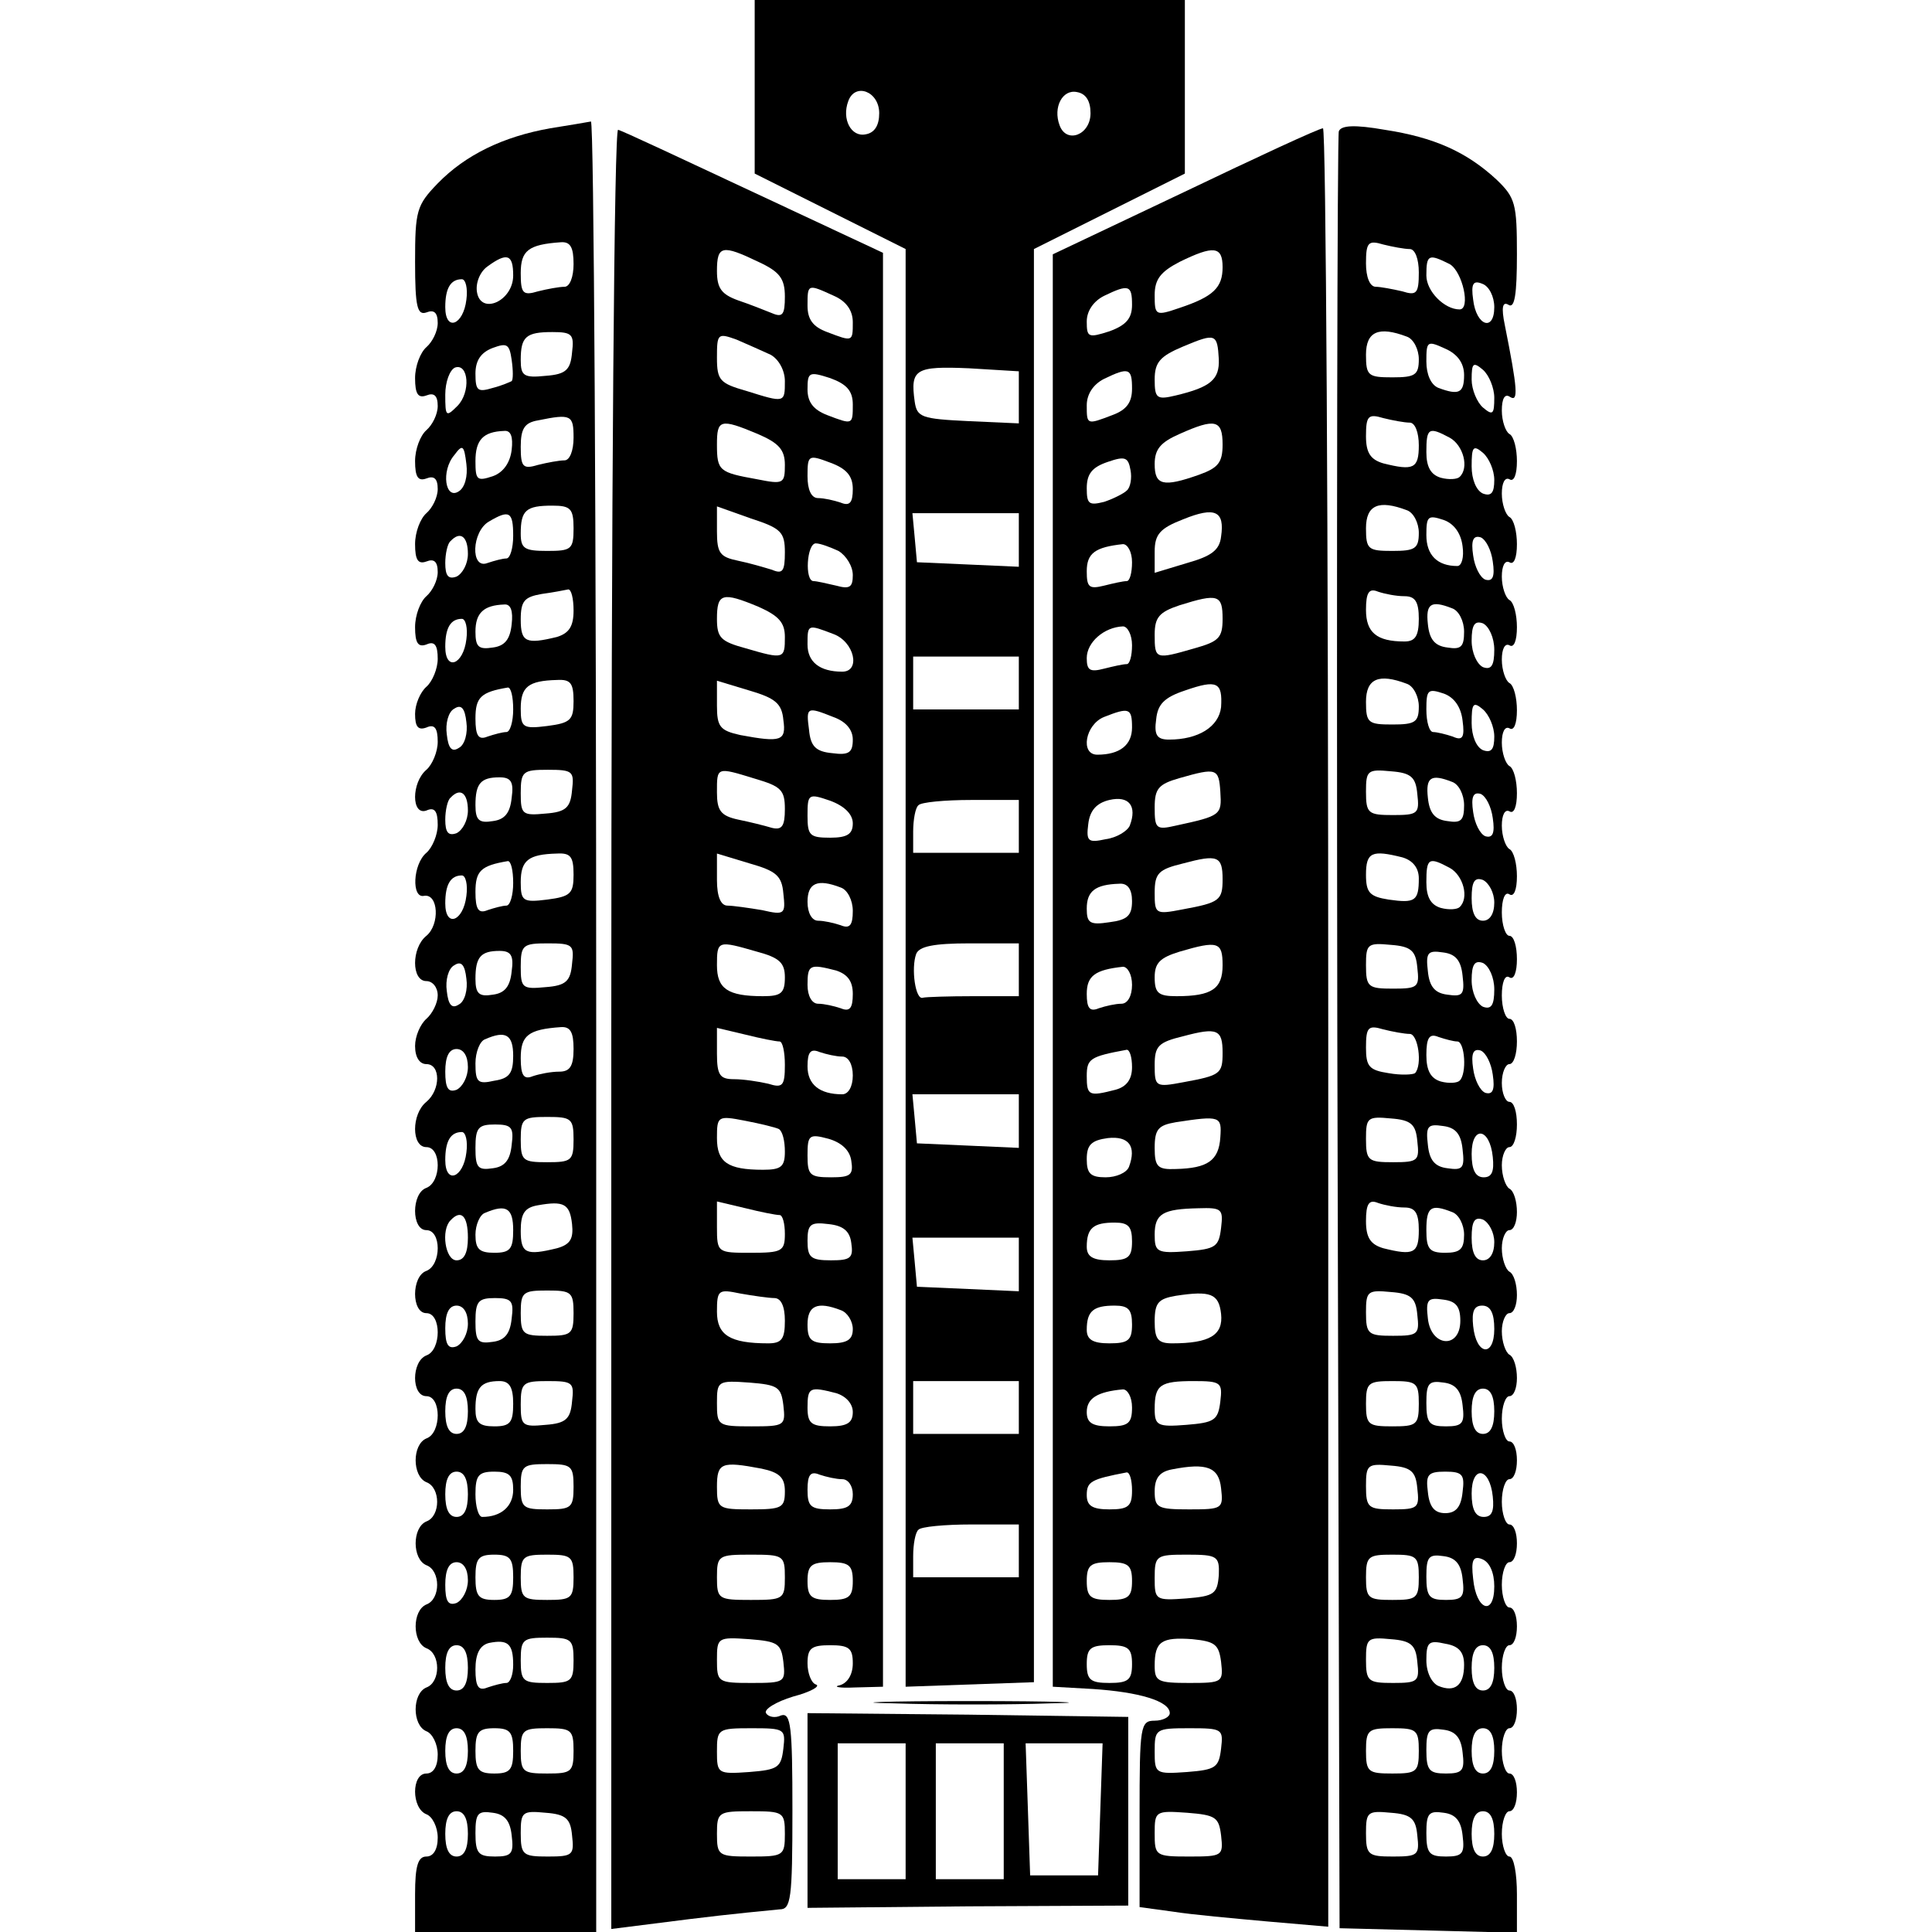 <?xml version="1.0" standalone="no"?>
<!DOCTYPE svg PUBLIC "-//W3C//DTD SVG 20010904//EN"
 "http://www.w3.org/TR/2001/REC-SVG-20010904/DTD/svg10.dtd">
<svg version="1.0" xmlns="http://www.w3.org/2000/svg"
 width="256pt" height="256pt" viewBox="0 0 256 256"
 preserveAspectRatio="xMidYMid meet">

<g transform="translate(0,256) scale(0.1,-0.1)"
fill="#000000" stroke="none">
<path d="M1000 2445 l0 -115 100 -50 100 -50 0 -953 0 -952 85 3 85 3 0 950 0
949 100 50 100 50 0 115 0 115 -285 0 -285 0 0 -115z m165 -35 c0 -16 -6 -26
-18 -28 -19 -4 -32 20 -23 44 9 25 41 13 41 -16z m280 0 c0 -29 -32 -41 -41
-16 -9 24 4 48 23 44 12 -2 18 -12 18 -28z m-95 -376 l0 -35 -67 3 c-62 3 -68
5 -71 26 -6 43 1 47 72 44 l66 -4 0 -34z m0 -189 l0 -36 -67 3 -68 3 -3 33 -3
32 70 0 71 0 0 -35z m0 -190 l0 -35 -70 0 -70 0 0 35 0 35 70 0 70 0 0 -35z
m0 -190 l0 -35 -70 0 -70 0 0 28 c0 16 3 32 7 35 3 4 35 7 70 7 l63 0 0 -35z
m0 -190 l0 -35 -60 0 c-33 0 -63 -1 -67 -2 -10 -4 -16 39 -9 58 4 10 23 14 71
14 l65 0 0 -35z m0 -200 l0 -36 -67 3 -68 3 -3 33 -3 32 70 0 71 0 0 -35z m0
-190 l0 -36 -67 3 -68 3 -3 33 -3 32 70 0 71 0 0 -35z m0 -190 l0 -35 -70 0
-70 0 0 35 0 35 70 0 70 0 0 -35z m0 -190 l0 -35 -70 0 -70 0 0 28 c0 16 3 32
7 35 3 4 35 7 70 7 l63 0 0 -35z"/>
<path d="M729 2390 c-62 -11 -112 -35 -149 -73 -28 -29 -30 -36 -30 -104 0
-60 3 -71 15 -67 10 4 15 0 15 -14 0 -11 -7 -25 -15 -32 -8 -7 -15 -25 -15
-41 0 -21 4 -27 15 -23 10 4 15 0 15 -14 0 -11 -7 -25 -15 -32 -8 -7 -15 -25
-15 -41 0 -21 4 -27 15 -23 10 4 15 0 15 -14 0 -11 -7 -25 -15 -32 -8 -7 -15
-25 -15 -41 0 -21 4 -27 15 -23 10 4 15 0 15 -14 0 -11 -7 -25 -15 -32 -8 -7
-15 -25 -15 -41 0 -21 4 -27 15 -23 11 5 15 -1 15 -19 0 -13 -7 -30 -15 -37
-8 -7 -15 -23 -15 -36 0 -17 4 -22 15 -18 11 5 15 -1 15 -19 0 -13 -7 -30 -15
-37 -20 -17 -20 -61 0 -54 11 5 15 -1 15 -19 0 -13 -7 -30 -15 -37 -18 -15
-20 -61 -3 -57 19 3 21 -38 3 -53 -20 -16 -20 -60 0 -60 8 0 15 -8 15 -19 0
-10 -7 -24 -15 -31 -8 -7 -15 -23 -15 -36 0 -15 6 -24 15 -24 19 0 19 -34 0
-50 -20 -16 -20 -60 0 -60 20 0 20 -46 0 -54 -20 -7 -20 -56 0 -56 20 0 20
-46 0 -54 -20 -7 -20 -56 0 -56 20 0 20 -49 0 -56 -20 -8 -20 -54 0 -54 20 0
20 -49 0 -56 -19 -8 -19 -50 0 -58 19 -7 19 -45 0 -52 -19 -8 -19 -50 0 -58
19 -7 19 -45 0 -52 -19 -8 -19 -50 0 -58 19 -7 19 -45 0 -52 -19 -8 -19 -50 0
-58 8 -3 15 -17 15 -31 0 -16 -6 -25 -15 -25 -20 0 -20 -46 0 -54 8 -3 15 -17
15 -31 0 -16 -6 -25 -15 -25 -11 0 -15 -12 -15 -50 l0 -50 120 0 120 0 0 1200
c0 660 -3 1199 -7 1199 -5 -1 -29 -5 -54 -9z m31 -180 c0 -17 -5 -30 -12 -30
-7 0 -23 -3 -35 -6 -20 -6 -23 -3 -23 24 0 30 10 38 53 41 13 1 17 -7 17 -29z
m-80 -15 c0 -34 -43 -53 -48 -22 -2 12 4 27 14 34 26 19 34 16 34 -12z m-62
-32 c-4 -34 -28 -43 -28 -10 0 25 7 37 22 37 5 0 8 -12 6 -27z m140 -70 c-2
-23 -8 -29 -35 -31 -29 -3 -33 0 -33 21 0 31 7 37 42 37 26 0 29 -3 26 -27z
m-80 -38 c-2 -1 -13 -6 -25 -9 -20 -6 -23 -4 -23 19 0 17 7 28 23 34 19 7 22
5 25 -16 2 -14 2 -26 0 -28z m-72 -33 c-15 -15 -16 -14 -16 15 0 17 6 33 13
36 18 6 21 -33 3 -51z m154 -42 c0 -17 -5 -30 -12 -30 -7 0 -23 -3 -35 -6 -20
-6 -23 -3 -23 24 0 24 5 32 23 35 44 9 47 7 47 -23z m-82 -16 c-2 -17 -11 -30
-25 -35 -21 -7 -23 -5 -23 20 0 28 10 39 38 40 9 1 12 -8 10 -25z m-70 -55
c-18 -12 -24 27 -6 48 11 15 13 13 16 -12 2 -16 -2 -31 -10 -36z m152 -49 c0
-28 -3 -30 -35 -30 -30 0 -35 3 -35 23 0 31 7 37 42 37 24 0 28 -4 28 -30z
m-80 -10 c0 -16 -4 -30 -9 -30 -5 0 -16 -3 -25 -6 -23 -9 -21 42 2 55 27 16
32 13 32 -19z m-60 -24 c0 -13 -7 -26 -15 -30 -11 -4 -15 1 -15 18 0 12 3 26
7 29 13 14 23 6 23 -17z m140 -75 c0 -21 -6 -30 -22 -35 -41 -10 -48 -7 -48
23 0 25 5 30 28 34 15 2 30 5 35 6 4 0 7 -12 7 -28z m-82 -18 c-2 -20 -9 -29
-25 -31 -19 -3 -23 1 -23 21 0 25 11 35 38 36 9 1 12 -9 10 -26z m-60 -20 c-4
-34 -28 -43 -28 -10 0 25 7 37 22 37 5 0 8 -12 6 -27z m142 -82 c0 -25 -4 -29
-35 -33 -32 -4 -35 -2 -35 23 0 29 10 37 48 38 18 1 22 -4 22 -28z m-80 -11
c0 -16 -4 -30 -9 -30 -5 0 -16 -3 -25 -6 -12 -5 -16 1 -16 24 0 28 7 35 43 41
4 0 7 -12 7 -29z m-72 -51 c-9 -6 -14 -1 -16 18 -2 14 2 30 10 34 9 6 14 1 16
-18 2 -14 -2 -30 -10 -34z m150 -56 c-2 -23 -8 -29 -35 -31 -31 -3 -33 -1 -33
27 0 29 3 31 36 31 33 0 35 -2 32 -27z m-80 -10 c-2 -20 -9 -29 -25 -31 -18
-3 -23 1 -23 21 0 29 7 37 32 37 15 0 19 -6 16 -27z m-58 -17 c0 -13 -7 -26
-15 -30 -11 -4 -15 1 -15 18 0 12 3 26 7 29 13 14 23 6 23 -17z m140 -85 c0
-25 -4 -29 -35 -33 -32 -4 -35 -2 -35 23 0 29 10 37 48 38 18 1 22 -4 22 -28z
m-80 -11 c0 -16 -4 -30 -9 -30 -5 0 -16 -3 -25 -6 -12 -5 -16 1 -16 24 0 28 7
35 43 41 4 0 7 -12 7 -29z m-62 -17 c-4 -34 -28 -43 -28 -10 0 25 7 37 22 37
5 0 8 -12 6 -27z m140 -90 c-2 -23 -8 -29 -35 -31 -31 -3 -33 -1 -33 27 0 29
3 31 36 31 33 0 35 -2 32 -27z m-80 -10 c-2 -20 -9 -29 -25 -31 -18 -3 -23 1
-23 21 0 29 7 37 32 37 15 0 19 -6 16 -27z m-70 -44 c-9 -6 -14 -1 -16 18 -2
14 2 30 10 34 9 6 14 1 16 -18 2 -14 -2 -30 -10 -34z m152 -59 c0 -23 -5 -30
-19 -30 -11 0 -26 -3 -35 -6 -12 -5 -16 1 -16 24 0 30 10 38 53 41 13 1 17 -7
17 -29z m-80 -9 c0 -23 -5 -30 -25 -33 -22 -5 -25 -2 -25 23 0 15 6 30 13 32
27 12 37 6 37 -22z m-60 -15 c0 -13 -7 -26 -15 -30 -11 -4 -15 2 -15 24 0 20
5 30 15 30 9 0 15 -9 15 -24z m140 -96 c0 -28 -3 -30 -35 -30 -32 0 -35 2 -35
30 0 28 3 30 35 30 32 0 35 -2 35 -30z m-82 -7 c-2 -20 -9 -29 -25 -31 -20 -3
-23 1 -23 27 0 27 4 31 26 31 22 0 25 -4 22 -27z m-60 -10 c-4 -34 -28 -43
-28 -10 0 25 7 37 22 37 5 0 8 -12 6 -27z m140 -95 c2 -19 -2 -27 -20 -32 -41
-10 -48 -7 -48 23 0 23 5 31 23 34 34 6 42 2 45 -25z m-78 -8 c0 -25 -4 -30
-25 -30 -20 0 -25 5 -25 24 0 13 6 27 13 29 28 12 37 6 37 -23z m-60 -10 c0
-20 -5 -30 -15 -30 -15 0 -21 40 -8 53 14 15 23 6 23 -23z m140 -100 c0 -28
-3 -30 -35 -30 -32 0 -35 2 -35 30 0 28 3 30 35 30 32 0 35 -2 35 -30z m-82
-7 c-2 -20 -9 -29 -25 -31 -20 -3 -23 1 -23 27 0 27 4 31 26 31 22 0 25 -4 22
-27z m-58 -7 c0 -13 -7 -26 -15 -30 -11 -4 -15 2 -15 24 0 20 5 30 15 30 9 0
15 -9 15 -24z m60 -106 c0 -25 -4 -30 -25 -30 -20 0 -25 5 -25 23 0 28 7 37
32 37 13 0 18 -8 18 -30z m78 3 c-2 -23 -8 -29 -35 -31 -31 -3 -33 -1 -33 27
0 29 3 31 36 31 33 0 35 -2 32 -27z m-138 -13 c0 -20 -5 -30 -15 -30 -10 0
-15 10 -15 30 0 20 5 30 15 30 10 0 15 -10 15 -30z m140 -100 c0 -28 -3 -30
-35 -30 -32 0 -35 2 -35 30 0 28 3 30 35 30 32 0 35 -2 35 -30z m-140 -10 c0
-20 -5 -30 -15 -30 -10 0 -15 10 -15 30 0 20 5 30 15 30 10 0 15 -10 15 -30z
m60 6 c0 -22 -16 -36 -41 -36 -5 0 -9 14 -9 30 0 25 4 30 25 30 20 0 25 -5 25
-24z m0 -116 c0 -25 -4 -30 -25 -30 -21 0 -25 5 -25 30 0 25 4 30 25 30 21 0
25 -5 25 -30z m80 0 c0 -28 -3 -30 -35 -30 -32 0 -35 2 -35 30 0 28 3 30 35
30 32 0 35 -2 35 -30z m-140 -4 c0 -13 -7 -26 -15 -30 -11 -4 -15 2 -15 24 0
20 5 30 15 30 9 0 15 -9 15 -24z m60 -112 c0 -13 -4 -24 -9 -24 -5 0 -16 -3
-25 -6 -12 -5 -16 1 -16 24 0 21 6 32 18 35 25 5 32 -1 32 -29z m80 6 c0 -28
-3 -30 -35 -30 -32 0 -35 2 -35 30 0 28 3 30 35 30 32 0 35 -2 35 -30z m-140
-10 c0 -20 -5 -30 -15 -30 -10 0 -15 10 -15 30 0 20 5 30 15 30 10 0 15 -10
15 -30z m0 -110 c0 -20 -5 -30 -15 -30 -10 0 -15 10 -15 30 0 20 5 30 15 30
10 0 15 -10 15 -30z m60 0 c0 -25 -4 -30 -25 -30 -21 0 -25 5 -25 30 0 25 4
30 25 30 21 0 25 -5 25 -30z m80 0 c0 -28 -3 -30 -35 -30 -32 0 -35 2 -35 30
0 28 3 30 35 30 32 0 35 -2 35 -30z m-140 -110 c0 -20 -5 -30 -15 -30 -10 0
-15 10 -15 30 0 20 5 30 15 30 10 0 15 -10 15 -30z m58 -2 c3 -24 0 -28 -22
-28 -22 0 -26 4 -26 31 0 26 3 30 23 27 16 -2 23 -11 25 -30z m80 0 c3 -26 1
-28 -32 -28 -33 0 -36 2 -36 31 0 28 2 30 33 27 27 -2 33 -8 35 -30z"/>
<path d="M1774 2386 c-2 -6 -3 -544 -2 -1196 l3 -1185 118 -3 117 -3 0 51 c0
27 -4 50 -10 50 -5 0 -10 14 -10 30 0 17 5 30 10 30 6 0 10 11 10 25 0 14 -4
25 -10 25 -5 0 -10 14 -10 30 0 17 5 30 10 30 6 0 10 11 10 25 0 14 -4 25 -10
25 -5 0 -10 14 -10 30 0 17 5 30 10 30 6 0 10 11 10 25 0 14 -4 25 -10 25 -5
0 -10 14 -10 30 0 17 5 30 10 30 6 0 10 11 10 25 0 14 -4 25 -10 25 -5 0 -10
14 -10 30 0 17 5 30 10 30 6 0 10 11 10 25 0 14 -4 25 -10 25 -5 0 -10 14 -10
30 0 17 5 30 10 30 6 0 10 11 10 24 0 14 -4 28 -10 31 -5 3 -10 17 -10 31 0
13 5 24 10 24 6 0 10 11 10 24 0 14 -4 28 -10 31 -5 3 -10 17 -10 31 0 13 5
24 10 24 6 0 10 11 10 24 0 14 -4 28 -10 31 -5 3 -10 17 -10 31 0 13 5 24 10
24 6 0 10 14 10 30 0 17 -4 30 -10 30 -5 0 -10 11 -10 25 0 14 5 25 10 25 6 0
10 14 10 30 0 17 -4 30 -10 30 -5 0 -10 14 -10 31 0 17 4 28 10 24 6 -4 10 7
10 24 0 17 -4 31 -10 31 -5 0 -10 14 -10 31 0 17 4 28 10 24 6 -4 10 6 10 24
0 16 -4 33 -10 36 -5 3 -10 17 -10 31 0 14 4 22 10 19 6 -4 10 6 10 24 0 16
-4 33 -10 36 -5 3 -10 17 -10 31 0 14 4 22 10 19 6 -4 10 6 10 24 0 16 -4 33
-10 36 -5 3 -10 17 -10 31 0 14 4 22 10 19 6 -4 10 6 10 24 0 16 -4 33 -10 36
-5 3 -10 17 -10 31 0 14 4 22 10 19 6 -4 10 6 10 24 0 16 -4 33 -10 36 -5 3
-10 17 -10 31 0 14 4 22 10 19 6 -4 10 6 10 24 0 16 -4 33 -10 36 -5 3 -10 17
-10 31 0 16 4 23 11 18 11 -7 10 10 -7 95 -5 24 -3 32 5 27 8 -5 11 14 11 67
0 67 -2 75 -27 99 -40 37 -83 56 -148 66 -40 7 -58 6 -61 -2z m94 -156 c7 0
12 -13 12 -31 0 -28 -3 -31 -22 -25 -13 3 -29 6 -35 6 -8 0 -13 13 -13 31 0
28 3 31 23 25 12 -3 28 -6 35 -6z m53 -20 c17 -10 28 -60 13 -60 -20 0 -44 24
-44 45 0 28 3 29 31 15z m59 -57 c0 -33 -24 -25 -28 10 -3 21 0 26 12 21 9 -3
16 -17 16 -31z m-116 -39 c9 -3 16 -17 16 -30 0 -21 -5 -24 -35 -24 -32 0 -35
2 -35 30 0 31 17 38 54 24z m76 -51 c0 -24 -7 -27 -34 -17 -10 4 -16 18 -16
35 0 27 1 28 25 17 16 -7 25 -19 25 -35z m40 -30 c0 -22 -2 -24 -15 -13 -8 7
-15 24 -15 37 0 22 2 24 15 13 8 -7 15 -24 15 -37z m-112 -33 c7 0 12 -13 12
-30 0 -31 -7 -34 -47 -24 -17 5 -23 14 -23 36 0 27 3 30 23 24 12 -3 28 -6 35
-6z m53 -20 c18 -10 26 -40 13 -52 -3 -3 -14 -4 -25 -1 -13 4 -19 14 -19 34 0
32 3 34 31 19z m59 -56 c0 -17 -4 -22 -15 -18 -9 4 -15 19 -15 36 0 26 2 29
15 18 8 -7 15 -23 15 -36z m-116 -40 c9 -3 16 -17 16 -30 0 -21 -5 -24 -35
-24 -32 0 -35 2 -35 30 0 31 17 38 54 24z m74 -48 c2 -14 -1 -26 -7 -26 -26 0
-41 14 -41 41 0 25 2 27 23 20 14 -5 23 -18 25 -35z m40 -20 c3 -20 0 -27 -10
-24 -7 3 -14 17 -16 32 -3 20 0 27 10 24 7 -3 14 -17 16 -32z m-117 -46 c14 0
19 -7 19 -30 0 -23 -5 -30 -19 -30 -37 0 -51 12 -51 42 0 23 4 29 16 24 9 -3
24 -6 35 -6z m63 -16 c9 -3 16 -17 16 -31 0 -20 -4 -24 -22 -21 -17 2 -24 11
-26 31 -3 27 4 32 32 21z m56 -55 c0 -21 -4 -27 -15 -23 -8 4 -15 19 -15 35 0
21 4 27 15 23 8 -4 15 -19 15 -35z m-116 -45 c9 -3 16 -17 16 -30 0 -21 -5
-24 -35 -24 -32 0 -35 2 -35 30 0 31 17 38 54 24z m74 -49 c3 -22 0 -27 -13
-21 -9 3 -21 6 -26 6 -5 0 -9 13 -9 30 0 26 2 28 23 21 14 -5 23 -18 25 -36z
m42 -21 c0 -17 -4 -22 -15 -18 -9 4 -15 19 -15 36 0 26 2 29 15 18 8 -7 15
-23 15 -36z m-102 -76 c3 -26 1 -28 -32 -28 -33 0 -36 2 -36 31 0 28 2 30 33
27 27 -2 33 -8 35 -30z m46 16 c9 -3 16 -17 16 -31 0 -20 -4 -24 -22 -21 -17
2 -24 11 -26 31 -3 27 4 32 32 21z m54 -48 c3 -20 0 -27 -10 -24 -7 3 -14 17
-16 32 -3 20 0 27 10 24 7 -3 14 -17 16 -32z m-120 -52 c14 -4 22 -14 22 -28
0 -30 -5 -33 -40 -28 -25 4 -30 9 -30 33 0 30 8 33 48 23z m63 -14 c18 -10 26
-40 13 -52 -3 -3 -14 -4 -25 -1 -13 4 -19 14 -19 34 0 32 3 34 31 19z m59 -46
c0 -15 -6 -24 -15 -24 -10 0 -15 10 -15 30 0 22 4 28 15 24 8 -4 15 -17 15
-30z m-102 -86 c3 -26 1 -28 -32 -28 -33 0 -36 2 -36 31 0 28 2 30 33 27 27
-2 33 -8 35 -30z m60 -11 c3 -25 0 -28 -20 -25 -17 2 -24 11 -26 31 -3 25 0
28 20 25 17 -2 24 -11 26 -31z m42 -18 c0 -21 -4 -27 -15 -23 -8 4 -15 19 -15
35 0 21 4 27 15 23 8 -4 15 -19 15 -35z m-112 -59 c11 0 17 -41 7 -52 -3 -2
-18 -3 -35 0 -26 4 -30 9 -30 34 0 27 3 30 23 24 12 -3 28 -6 35 -6z m63 -10
c10 0 13 -43 3 -52 -3 -3 -14 -4 -25 -1 -13 4 -19 14 -19 35 0 23 4 29 16 24
9 -3 20 -6 25 -6z m47 -44 c3 -20 0 -27 -10 -24 -7 3 -14 17 -16 32 -3 20 0
27 10 24 7 -3 14 -17 16 -32z m-100 -88 c3 -26 1 -28 -32 -28 -33 0 -36 2 -36
31 0 28 2 30 33 27 27 -2 33 -8 35 -30z m60 -11 c3 -25 0 -28 -20 -25 -17 2
-24 11 -26 31 -3 25 0 28 20 25 17 -2 24 -11 26 -31z m40 -10 c2 -19 -1 -27
-12 -27 -11 0 -16 10 -16 31 0 38 24 35 28 -4z m-117 -67 c14 0 19 -7 19 -30
0 -31 -7 -34 -47 -24 -17 5 -23 14 -23 36 0 23 4 29 16 24 9 -3 24 -6 35 -6z
m63 -6 c9 -3 16 -17 16 -30 0 -19 -5 -24 -25 -24 -21 0 -25 5 -25 30 0 31 6
35 34 24z m56 -40 c0 -15 -6 -24 -15 -24 -10 0 -15 10 -15 30 0 22 4 28 15 24
8 -4 15 -17 15 -30z m-102 -96 c3 -26 1 -28 -32 -28 -33 0 -36 2 -36 31 0 28
2 30 33 27 27 -2 33 -8 35 -30z m57 -8 c0 -38 -39 -35 -43 3 -3 25 0 28 20 25
17 -2 23 -9 23 -28z m45 -11 c0 -38 -24 -35 -28 4 -2 19 1 27 12 27 11 0 16
-10 16 -31z m-100 -99 c0 -28 -3 -30 -35 -30 -32 0 -35 2 -35 30 0 28 3 30 35
30 32 0 35 -2 35 -30z m58 -2 c3 -24 0 -28 -22 -28 -22 0 -26 4 -26 31 0 26 3
30 23 27 16 -2 23 -11 25 -30z m42 -8 c0 -20 -5 -30 -15 -30 -10 0 -15 10 -15
30 0 20 5 30 15 30 10 0 15 -10 15 -30z m-102 -102 c3 -26 1 -28 -32 -28 -33
0 -36 2 -36 31 0 28 2 30 33 27 27 -2 33 -8 35 -30z m60 -5 c-2 -20 -9 -28
-23 -28 -14 0 -21 8 -23 28 -3 23 0 27 23 27 23 0 26 -4 23 -27z m40 -6 c2
-19 -1 -27 -12 -27 -11 0 -16 10 -16 31 0 38 24 35 28 -4z m-98 -107 c0 -28
-3 -30 -35 -30 -32 0 -35 2 -35 30 0 28 3 30 35 30 32 0 35 -2 35 -30z m58 -2
c3 -24 0 -28 -22 -28 -22 0 -26 4 -26 31 0 26 3 30 23 27 16 -2 23 -11 25 -30z
m42 -10 c0 -40 -24 -32 -28 10 -3 25 0 31 12 26 10 -4 16 -18 16 -36z m-102
-100 c3 -26 1 -28 -32 -28 -33 0 -36 2 -36 31 0 28 2 30 33 27 27 -2 33 -8 35
-30z m62 -4 c0 -27 -12 -37 -34 -28 -9 4 -16 18 -16 34 0 24 3 27 25 22 18 -3
25 -11 25 -28z m40 -4 c0 -20 -5 -30 -15 -30 -10 0 -15 10 -15 30 0 20 5 30
15 30 10 0 15 -10 15 -30z m-100 -110 c0 -28 -3 -30 -35 -30 -32 0 -35 2 -35
30 0 28 3 30 35 30 32 0 35 -2 35 -30z m58 -2 c3 -24 0 -28 -22 -28 -22 0 -26
4 -26 31 0 26 3 30 23 27 16 -2 23 -11 25 -30z m42 2 c0 -20 -5 -30 -15 -30
-10 0 -15 10 -15 30 0 20 5 30 15 30 10 0 15 -10 15 -30z m-102 -112 c3 -26 1
-28 -32 -28 -33 0 -36 2 -36 31 0 28 2 30 33 27 27 -2 33 -8 35 -30z m60 0 c3
-24 0 -28 -22 -28 -22 0 -26 4 -26 31 0 26 3 30 23 27 16 -2 23 -11 25 -30z
m42 2 c0 -20 -5 -30 -15 -30 -10 0 -15 10 -15 30 0 20 5 30 15 30 10 0 15 -10
15 -30z"/>
<path d="M810 1198 l0 -1194 103 13 c56 7 110 12 120 13 15 0 17 13 17 131 0
111 -2 130 -15 126 -8 -4 -17 -2 -20 3 -3 5 13 15 36 22 23 6 37 14 30 16 -6
2 -11 15 -11 28 0 20 5 24 30 24 25 0 30 -4 30 -24 0 -15 -7 -26 -17 -29 -10
-2 -1 -4 19 -3 l38 1 0 950 0 950 -171 80 c-94 44 -175 82 -180 83 -5 2 -9
-465 -9 -1190z m195 1015 c28 -13 35 -22 35 -46 0 -24 -3 -28 -17 -22 -10 4
-30 12 -45 17 -22 8 -28 16 -28 39 0 34 7 35 55 12z m100 -45 c16 -7 25 -19
25 -35 0 -26 0 -26 -34 -13 -19 7 -26 17 -26 35 0 29 0 29 35 13z m-84 -78
c11 -6 19 -21 19 -35 0 -29 0 -29 -51 -13 -35 10 -39 14 -39 44 0 32 1 33 26
24 14 -6 34 -15 45 -20z m109 -66 c0 -27 0 -27 -34 -14 -18 7 -26 17 -26 34 0
23 2 24 30 15 22 -8 30 -17 30 -35z m-126 -39 c28 -12 36 -21 36 -41 0 -25 -2
-26 -37 -19 -50 9 -53 11 -53 46 0 33 4 35 54 14z m126 -73 c0 -18 -4 -23 -16
-18 -9 3 -22 6 -30 6 -9 0 -14 11 -14 29 0 28 1 29 30 18 22 -8 30 -18 30 -35z
m-90 -84 c0 -25 -3 -29 -17 -23 -10 3 -30 9 -45 12 -24 5 -28 10 -28 39 l0 33
45 -16 c40 -13 45 -18 45 -45z m71 2 c10 -6 19 -20 19 -32 0 -16 -4 -19 -22
-14 -13 3 -26 6 -30 6 -12 0 -9 50 3 50 6 0 19 -5 30 -10z m-106 -74 c27 -12
35 -21 35 -40 0 -29 -1 -30 -52 -15 -33 9 -38 14 -38 39 0 34 7 36 55 16z m99
-36 c28 -10 37 -50 12 -50 -30 0 -46 13 -46 36 0 27 0 27 34 14z m-66 -114 c4
-28 -3 -30 -57 -20 -27 6 -31 11 -31 39 l0 33 43 -13 c34 -10 43 -17 45 -39z
m66 4 c17 -6 26 -17 26 -30 0 -17 -5 -21 -27 -18 -22 2 -29 9 -31 31 -4 30 -3
31 32 17z m-103 -82 c34 -10 39 -15 39 -40 0 -23 -4 -28 -17 -25 -10 3 -30 8
-45 11 -23 5 -28 12 -28 36 0 34 -1 34 51 18z m129 -59 c0 -14 -7 -19 -30 -19
-27 0 -30 3 -30 29 0 29 1 30 30 20 19 -7 30 -18 30 -30z m-92 -93 c3 -27 2
-29 -28 -22 -18 3 -39 6 -46 6 -9 0 -14 12 -14 34 l0 35 43 -13 c35 -10 43
-16 45 -40z m76 8 c9 -3 16 -17 16 -31 0 -19 -4 -24 -16 -19 -9 3 -22 6 -30 6
-8 0 -14 10 -14 25 0 25 13 31 44 19z m-111 -85 c30 -8 37 -15 37 -34 0 -21
-5 -25 -29 -25 -47 0 -61 10 -61 41 0 33 1 33 53 18z m105 -25 c15 -5 22 -14
22 -31 0 -19 -4 -24 -16 -19 -9 3 -22 6 -30 6 -8 0 -14 10 -14 25 0 27 3 28
38 19z m-75 -94 c4 0 7 -14 7 -31 0 -28 -3 -31 -22 -25 -13 3 -33 6 -45 6 -19
0 -23 5 -23 34 l0 34 38 -9 c20 -5 40 -9 45 -9z m83 -20 c8 0 14 -10 14 -25 0
-15 -6 -25 -14 -25 -30 0 -46 13 -46 37 0 19 4 24 16 19 9 -3 22 -6 30 -6z
m-84 -96 c5 -3 8 -16 8 -30 0 -20 -5 -24 -29 -24 -47 0 -61 10 -61 42 0 29 1
30 37 23 21 -4 41 -9 45 -11z m96 -42 c3 -19 -1 -22 -27 -22 -28 0 -31 3 -31
29 0 27 2 29 28 22 17 -5 28 -15 30 -29z m-95 -72 c4 0 7 -11 7 -25 0 -23 -4
-25 -45 -25 -44 0 -45 0 -45 34 l0 34 38 -9 c20 -5 40 -9 45 -9z m95 -37 c3
-20 -1 -23 -27 -23 -27 0 -31 4 -31 26 0 22 4 25 28 22 19 -2 28 -9 30 -25z
m-102 -73 c9 0 14 -11 14 -30 0 -24 -4 -30 -22 -30 -51 0 -68 11 -68 42 0 29
2 30 31 24 17 -3 38 -6 45 -6z m88 -16 c9 -3 16 -15 16 -25 0 -14 -7 -19 -30
-19 -25 0 -30 4 -30 25 0 25 13 31 44 19z m-76 -126 c3 -27 2 -28 -42 -28 -45
0 -46 1 -46 31 0 29 1 30 43 27 38 -3 42 -6 45 -30z m70 16 c13 -4 22 -14 22
-25 0 -14 -7 -19 -30 -19 -25 0 -30 4 -30 25 0 27 3 28 38 19z m-99 -100 c24
-5 31 -12 31 -30 0 -22 -4 -24 -45 -24 -43 0 -45 1 -45 30 0 32 6 34 59 24z
m107 -14 c8 0 14 -9 14 -20 0 -16 -7 -20 -30 -20 -26 0 -30 4 -30 26 0 20 4
25 16 20 9 -3 22 -6 30 -6z m-76 -130 c0 -29 -2 -30 -45 -30 -43 0 -45 1 -45
30 0 29 2 30 45 30 43 0 45 -1 45 -30z m90 -5 c0 -21 -5 -25 -30 -25 -25 0
-30 4 -30 25 0 21 5 25 30 25 25 0 30 -4 30 -25z m-92 -107 c3 -27 2 -28 -42
-28 -45 0 -46 1 -46 31 0 29 1 30 43 27 38 -3 42 -6 45 -30z m0 -115 c-3 -25
-7 -28 -45 -31 -42 -3 -43 -2 -43 27 0 30 1 31 46 31 44 0 45 -1 42 -27z m2
-113 c0 -29 -2 -30 -45 -30 -43 0 -45 1 -45 30 0 29 2 30 45 30 43 0 45 -1 45
-30z"/>
<path d="M1570 2306 l-175 -83 0 -949 0 -949 53 -3 c61 -4 102 -16 102 -32 0
-5 -9 -10 -20 -10 -19 0 -20 -7 -20 -124 l0 -123 44 -6 c25 -4 81 -9 125 -13
l81 -7 0 1192 c0 655 -3 1191 -7 1191 -5 0 -87 -38 -183 -84z m50 -100 c0 -27
-12 -39 -57 -54 -32 -11 -33 -10 -33 17 0 21 8 31 33 44 45 22 57 21 57 -7z
m-120 -50 c0 -18 -8 -27 -30 -35 -28 -9 -30 -8 -30 13 0 14 9 27 23 34 33 16
37 14 37 -12z m115 -72 c1 -27 -11 -37 -57 -48 -25 -6 -28 -4 -28 21 0 23 7
31 38 44 43 18 45 17 47 -17z m-115 -39 c0 -18 -7 -28 -26 -35 -34 -13 -34
-13 -34 13 0 15 9 28 23 35 33 16 37 14 37 -13z m120 -74 c0 -24 -6 -31 -31
-40 -48 -17 -59 -14 -59 14 0 20 8 29 33 40 47 21 57 19 57 -14z m-127 -61
c-4 -4 -18 -11 -30 -15 -20 -5 -23 -3 -23 18 0 19 7 28 28 35 23 8 27 6 30
-11 2 -10 0 -23 -5 -27z m125 -61 c-2 -18 -13 -26 -45 -35 l-43 -13 0 28 c0
23 7 31 38 43 42 17 55 11 50 -23z m-118 -34 c0 -14 -3 -25 -7 -25 -5 0 -18
-3 -30 -6 -20 -5 -23 -2 -23 19 0 24 11 32 48 36 6 0 12 -10 12 -24z m120 -75
c0 -25 -5 -30 -37 -39 -52 -15 -53 -15 -53 18 0 23 6 30 33 39 51 16 57 14 57
-18z m-120 -35 c0 -14 -3 -25 -7 -25 -5 0 -18 -3 -30 -6 -19 -5 -23 -2 -23 14
0 21 23 41 48 42 6 0 12 -11 12 -25z m118 -82 c-3 -26 -30 -43 -69 -43 -16 0
-20 6 -17 27 2 20 11 29 38 38 43 15 50 11 48 -22z m-118 -27 c0 -23 -16 -36
-46 -36 -23 0 -16 40 9 50 33 13 37 12 37 -14z m117 -85 c2 -31 1 -32 -59 -45
-26 -6 -28 -4 -28 24 0 25 5 31 33 39 49 14 52 13 54 -18z m-120 -45 c-3 -7
-17 -16 -32 -18 -23 -5 -26 -3 -23 20 2 18 11 28 28 32 26 6 37 -8 27 -34z
m123 -71 c0 -28 -4 -31 -53 -40 -36 -7 -37 -6 -37 22 0 26 5 31 38 39 45 12
52 10 52 -21z m-120 -29 c0 -19 -6 -25 -30 -28 -26 -4 -30 -1 -30 18 0 23 11
32 43 33 11 1 17 -7 17 -23z m120 -85 c0 -31 -14 -41 -61 -41 -24 0 -29 4 -29
25 0 19 7 26 33 34 51 15 57 13 57 -18z m-120 -26 c0 -15 -6 -25 -14 -25 -8 0
-21 -3 -30 -6 -12 -5 -16 0 -16 19 0 24 11 32 48 36 6 0 12 -10 12 -24z m120
-90 c0 -28 -3 -30 -52 -39 -37 -7 -38 -6 -38 23 0 25 5 30 38 38 45 12 52 9
52 -22z m-120 -19 c0 -16 -7 -26 -22 -30 -35 -9 -38 -8 -38 18 0 23 4 26 53
35 4 0 7 -10 7 -23z m117 -93 c-2 -31 -17 -41 -59 -42 -24 -1 -28 3 -28 28 0
25 5 30 28 34 59 9 61 8 59 -20z m-121 -39 c-3 -8 -17 -14 -31 -14 -20 0 -25
5 -25 24 0 19 6 25 28 28 28 3 38 -11 28 -38z m122 -81 c-3 -25 -7 -28 -45
-31 -40 -3 -43 -1 -43 22 0 28 11 34 58 35 31 1 33 -1 30 -26z m-118 -18 c0
-21 -5 -25 -30 -25 -22 0 -30 5 -30 18 0 25 9 32 37 32 18 0 23 -5 23 -25z
m118 -96 c3 -28 -15 -39 -65 -39 -19 0 -23 6 -23 29 0 25 5 30 28 34 46 7 57
3 60 -24z m-118 -14 c0 -21 -5 -25 -30 -25 -22 0 -30 5 -30 18 0 25 9 32 37
32 18 0 23 -5 23 -25z m117 -102 c-3 -25 -8 -28 -45 -31 -38 -3 -42 -1 -42 21
0 32 7 37 52 37 36 0 38 -2 35 -27z m-117 -8 c0 -21 -5 -25 -30 -25 -23 0 -30
5 -30 19 0 18 14 27 48 30 6 0 12 -10 12 -24z m118 -107 c3 -27 2 -28 -42 -28
-42 0 -46 2 -46 24 0 18 7 26 23 29 46 9 62 3 65 -25z m-118 -3 c0 -21 -5 -25
-30 -25 -23 0 -30 5 -30 19 0 18 6 21 53 30 4 0 7 -10 7 -24z m115 -112 c-2
-25 -6 -28 -43 -31 -41 -3 -42 -2 -42 27 0 30 2 31 43 31 40 0 43 -2 42 -27z
m-115 -8 c0 -21 -5 -25 -30 -25 -25 0 -30 4 -30 25 0 21 5 25 30 25 25 0 30
-4 30 -25z m118 -107 c3 -27 2 -28 -42 -28 -42 0 -46 2 -46 23 0 32 9 38 50
35 30 -3 35 -7 38 -30z m-118 -3 c0 -21 -5 -25 -30 -25 -25 0 -30 4 -30 25 0
21 5 25 30 25 25 0 30 -4 30 -25z m118 -112 c-3 -25 -7 -28 -45 -31 -42 -3
-43 -2 -43 27 0 30 1 31 46 31 44 0 45 -1 42 -27z m0 -115 c3 -27 2 -28 -42
-28 -45 0 -46 1 -46 31 0 29 1 30 43 27 38 -3 42 -6 45 -30z"/>
<path d="M1183 303 c59 -2 154 -2 210 0 56 1 8 3 -108 3 -115 0 -161 -2 -102
-3z"/>
<path d="M1070 161 l0 -129 213 2 212 1 0 125 0 125 -212 3 -213 2 0 -129z
m130 -1 l0 -90 -45 0 -45 0 0 90 0 90 45 0 45 0 0 -90z m130 0 l0 -90 -45 0
-45 0 0 90 0 90 45 0 45 0 0 -90z m128 3 l-3 -88 -45 0 -45 0 -3 88 -3 87 51
0 51 0 -3 -87z"/>
</g>
</svg>
